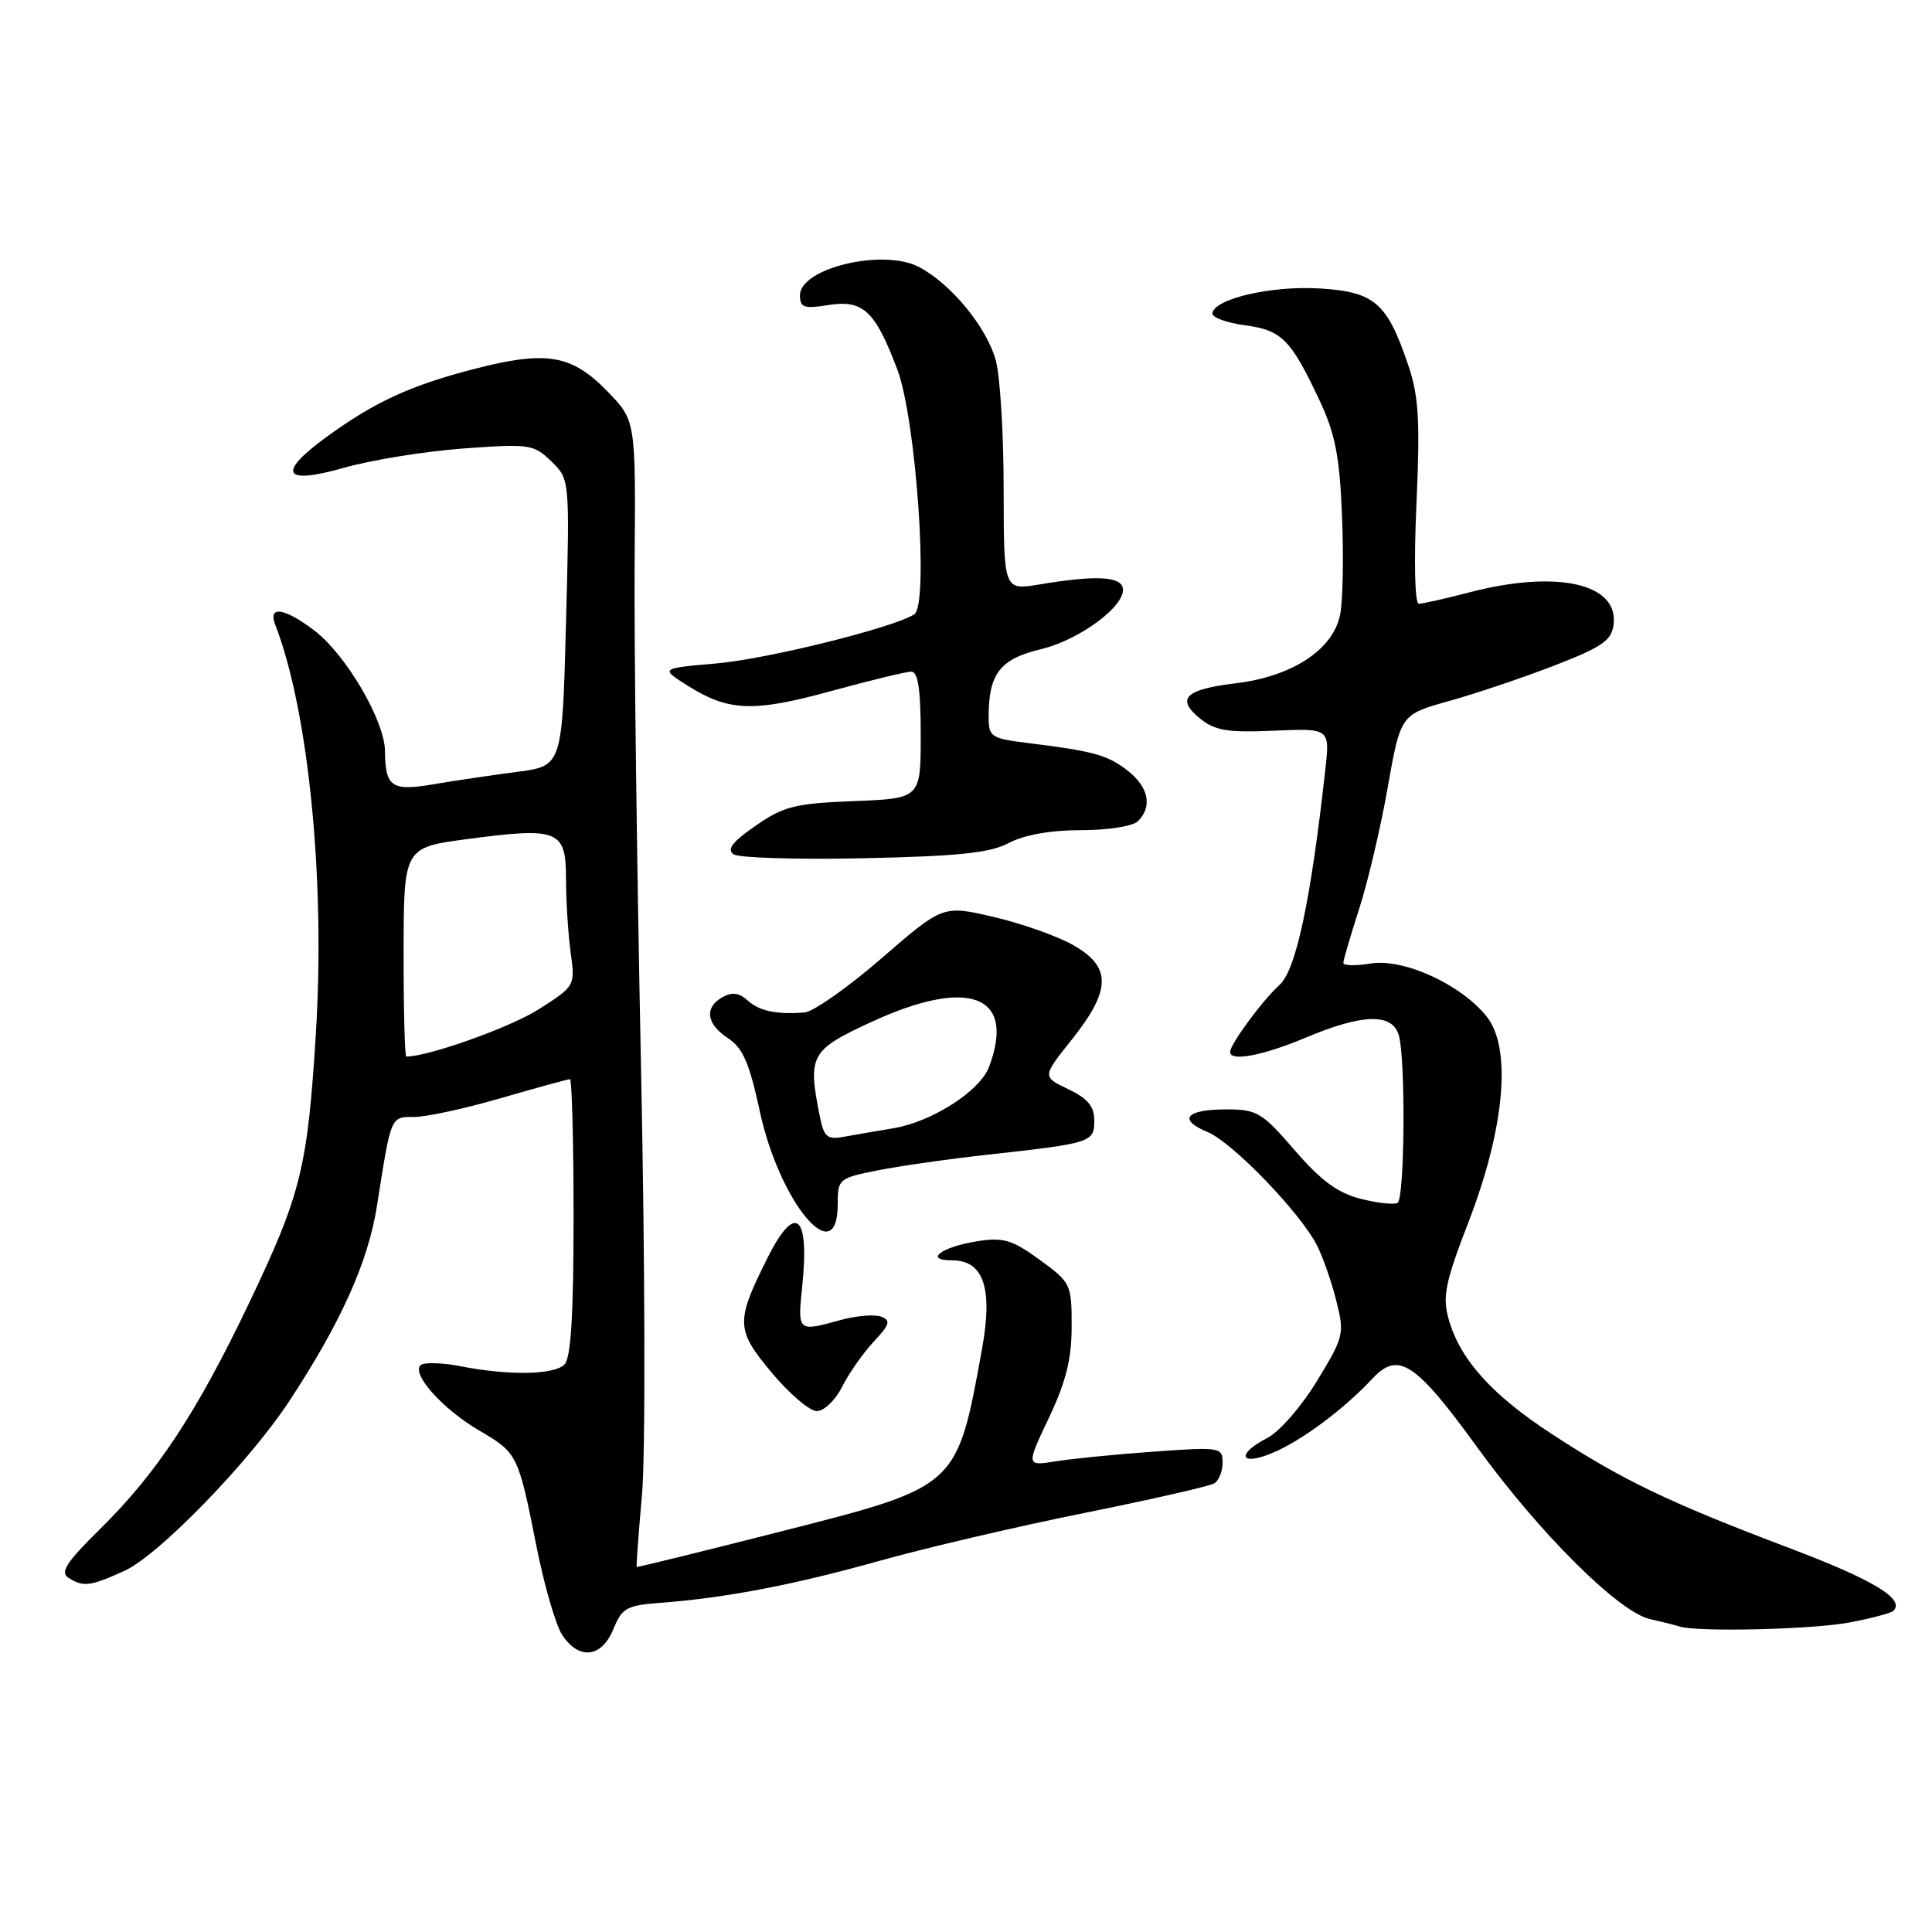 <?xml version="1.0" encoding="UTF-8" standalone="no"?>
<!DOCTYPE svg PUBLIC "-//W3C//DTD SVG 1.1//EN" "http://www.w3.org/Graphics/SVG/1.1/DTD/svg11.dtd" >
<svg xmlns="http://www.w3.org/2000/svg" xmlns:xlink="http://www.w3.org/1999/xlink" version="1.1" viewBox="0 0 256 256">
 <g >
 <path fill="currentColor"
d=" M 81.27 215.88 C 82.42 213.06 83.03 212.72 87.52 212.38 C 96.17 211.73 105.15 210.01 116.50 206.83 C 122.55 205.13 134.77 202.27 143.66 200.48 C 152.55 198.69 160.32 196.92 160.91 196.55 C 161.51 196.18 162.00 194.94 162.00 193.79 C 162.00 191.78 161.67 191.72 152.99 192.34 C 148.03 192.69 142.18 193.27 139.97 193.62 C 135.96 194.26 135.96 194.26 138.98 187.88 C 141.25 183.09 142.00 180.07 142.00 175.76 C 142.00 170.15 141.90 169.94 137.75 166.92 C 134.10 164.27 132.94 163.93 129.50 164.47 C 124.75 165.22 122.38 167.00 126.13 167.00 C 130.34 167.00 131.59 170.67 130.12 178.76 C 126.78 197.13 126.99 196.94 103.50 202.92 C 93.05 205.58 84.44 207.70 84.37 207.63 C 84.29 207.56 84.61 203.22 85.07 198.00 C 85.54 192.68 85.48 167.58 84.93 141.00 C 84.39 114.88 84.01 85.00 84.09 74.61 C 84.24 55.73 84.24 55.73 80.52 51.89 C 75.75 46.98 72.43 46.41 62.83 48.89 C 54.36 51.08 49.64 53.26 43.25 57.91 C 36.64 62.73 37.52 64.28 45.55 61.99 C 49.15 60.96 56.26 59.81 61.35 59.43 C 70.19 58.79 70.71 58.86 73.05 61.13 C 75.50 63.50 75.50 63.50 75.00 82.50 C 74.50 101.50 74.50 101.50 68.50 102.28 C 65.20 102.71 60.25 103.44 57.50 103.91 C 51.89 104.87 51.05 104.30 51.01 99.50 C 50.97 95.50 45.85 86.75 41.67 83.56 C 37.72 80.55 35.48 80.20 36.46 82.75 C 40.89 94.17 43.12 116.58 41.85 137.00 C 40.75 154.75 39.88 158.26 33.01 172.65 C 26.07 187.19 20.79 195.20 13.24 202.62 C 8.80 207.00 7.93 208.34 9.06 209.06 C 11.06 210.32 11.93 210.21 16.50 208.14 C 21.00 206.10 32.98 193.77 38.26 185.76 C 45.16 175.28 48.78 167.24 49.95 159.78 C 51.84 147.74 51.73 148.00 54.91 148.00 C 56.49 148.00 61.66 146.88 66.40 145.50 C 71.15 144.12 75.25 143.00 75.52 143.00 C 75.78 143.00 76.00 151.23 76.00 161.30 C 76.00 174.20 75.65 179.95 74.80 180.80 C 73.41 182.19 67.44 182.29 61.00 181.03 C 58.52 180.55 56.15 180.49 55.72 180.90 C 54.51 182.08 58.69 186.74 63.48 189.54 C 68.58 192.53 68.67 192.71 71.08 204.88 C 72.10 210.04 73.64 215.33 74.49 216.63 C 76.71 220.01 79.72 219.67 81.27 215.88 Z  M 245.04 214.99 C 247.96 214.44 250.59 213.74 250.89 213.44 C 252.46 211.88 248.21 209.32 236.98 205.08 C 221.21 199.11 214.99 196.13 205.69 190.06 C 197.63 184.80 193.42 180.10 191.93 174.71 C 191.12 171.77 191.52 169.86 194.60 161.88 C 199.39 149.47 200.33 138.90 197.01 134.72 C 193.62 130.45 186.00 126.96 181.62 127.67 C 179.63 128.00 178.00 127.96 178.00 127.59 C 178.00 127.22 178.94 124.01 180.09 120.45 C 181.24 116.89 182.95 109.64 183.88 104.33 C 185.59 94.68 185.59 94.68 192.04 92.88 C 195.59 91.89 201.88 89.77 206.00 88.17 C 212.34 85.71 213.55 84.87 213.81 82.73 C 214.47 77.29 206.26 75.48 194.66 78.50 C 191.49 79.33 188.49 80.00 188.00 80.00 C 187.47 80.00 187.34 74.43 187.69 66.70 C 188.18 55.77 187.99 52.51 186.62 48.45 C 183.81 40.10 182.16 38.67 174.85 38.22 C 168.45 37.84 160.95 39.57 160.65 41.50 C 160.57 42.05 162.48 42.76 164.89 43.09 C 169.83 43.74 171.02 44.93 174.82 53.00 C 176.91 57.43 177.50 60.40 177.82 68.23 C 178.05 73.58 177.94 79.49 177.59 81.36 C 176.71 86.04 171.29 89.63 163.74 90.54 C 157.01 91.35 155.77 92.59 159.04 95.23 C 160.99 96.81 162.69 97.09 168.81 96.82 C 176.22 96.50 176.22 96.50 175.61 102.00 C 173.68 119.38 171.73 128.53 169.55 130.50 C 167.26 132.58 163.00 138.36 163.00 139.40 C 163.00 140.70 167.36 139.87 173.00 137.50 C 180.63 134.29 184.55 134.21 185.37 137.25 C 186.27 140.62 186.12 158.81 185.19 159.38 C 184.74 159.66 182.54 159.42 180.30 158.85 C 177.26 158.08 175.03 156.44 171.55 152.41 C 167.23 147.40 166.56 147.00 162.50 147.00 C 157.12 147.00 156.01 148.35 160.03 150.01 C 163.30 151.37 172.22 160.60 174.48 164.97 C 175.26 166.47 176.42 169.77 177.05 172.30 C 178.17 176.74 178.09 177.10 174.52 182.96 C 172.48 186.33 169.54 189.71 167.92 190.54 C 163.74 192.70 164.29 194.33 168.59 192.53 C 172.45 190.92 178.05 186.75 181.86 182.67 C 185.29 178.99 187.56 180.49 195.81 191.87 C 204.02 203.19 214.52 213.62 218.61 214.53 C 220.20 214.89 221.95 215.33 222.50 215.51 C 224.80 216.28 240.13 215.92 245.04 214.99 Z  M 111.59 183.75 C 112.49 181.96 114.37 179.28 115.77 177.78 C 117.91 175.50 118.06 174.96 116.75 174.46 C 115.89 174.13 113.45 174.34 111.34 174.92 C 105.69 176.49 105.67 176.48 106.30 170.42 C 107.29 160.84 105.37 159.32 101.66 166.75 C 97.46 175.15 97.50 176.20 102.26 181.89 C 104.59 184.68 107.28 186.97 108.22 186.98 C 109.18 186.99 110.68 185.55 111.59 183.75 Z  M 111.00 159.57 C 111.00 156.23 111.14 156.11 116.25 155.09 C 119.14 154.51 125.78 153.56 131.00 152.99 C 144.64 151.48 145.00 151.37 145.00 148.46 C 145.00 146.60 144.12 145.55 141.55 144.32 C 138.09 142.67 138.09 142.67 142.05 137.71 C 147.27 131.14 147.30 128.10 142.15 125.20 C 140.03 124.01 135.30 122.34 131.62 121.49 C 124.94 119.94 124.94 119.94 116.82 126.97 C 112.36 130.84 107.76 134.07 106.60 134.16 C 102.82 134.44 100.63 133.98 99.05 132.55 C 97.95 131.55 96.99 131.43 95.75 132.12 C 93.29 133.50 93.58 135.68 96.47 137.57 C 98.43 138.86 99.30 140.86 100.67 147.22 C 103.27 159.34 111.00 168.58 111.00 159.57 Z  M 133.70 111.69 C 135.73 110.62 139.22 110.00 143.25 110.00 C 146.86 110.00 150.12 109.48 150.80 108.80 C 152.72 106.88 152.20 104.30 149.45 102.14 C 146.79 100.05 144.93 99.53 136.25 98.46 C 131.30 97.85 131.00 97.65 131.00 94.97 C 131.00 89.26 132.51 87.32 137.93 86.02 C 143.27 84.74 149.50 79.98 148.74 77.77 C 148.26 76.35 144.85 76.25 137.75 77.44 C 133.00 78.23 133.00 78.23 132.99 64.86 C 132.99 57.51 132.52 49.80 131.94 47.72 C 130.71 43.30 125.96 37.55 121.73 35.36 C 116.98 32.90 106.00 35.53 106.00 39.13 C 106.00 40.76 106.53 40.94 109.76 40.42 C 114.37 39.69 115.95 41.16 118.90 48.96 C 121.40 55.56 123.10 80.20 121.14 81.41 C 118.22 83.22 101.74 87.30 95.00 87.90 C 87.50 88.56 87.50 88.56 91.00 90.78 C 96.53 94.28 99.75 94.41 110.09 91.58 C 115.26 90.16 120.06 89.00 120.75 89.00 C 121.65 89.00 122.00 91.35 122.00 97.40 C 122.00 105.80 122.00 105.80 113.16 106.15 C 105.33 106.46 103.84 106.83 100.12 109.42 C 97.04 111.55 96.26 112.56 97.21 113.20 C 97.92 113.68 105.70 113.91 114.50 113.72 C 127.09 113.45 131.18 113.02 133.70 111.69 Z  M 53.48 126.15 C 53.50 112.29 53.50 112.29 62.00 111.17 C 74.02 109.58 75.00 109.98 75.00 116.48 C 75.00 119.36 75.28 123.73 75.61 126.18 C 76.22 130.65 76.22 130.65 71.36 133.75 C 67.63 136.13 56.77 140.00 53.84 140.00 C 53.63 140.00 53.47 133.77 53.48 126.15 Z  M 108.63 147.92 C 107.01 139.82 107.37 139.16 115.43 135.43 C 128.40 129.44 134.67 131.84 131.04 141.40 C 129.83 144.59 123.45 148.66 118.38 149.50 C 116.25 149.85 113.32 150.35 111.88 150.62 C 109.60 151.04 109.19 150.70 108.63 147.92 Z "/>
</g>
</svg>